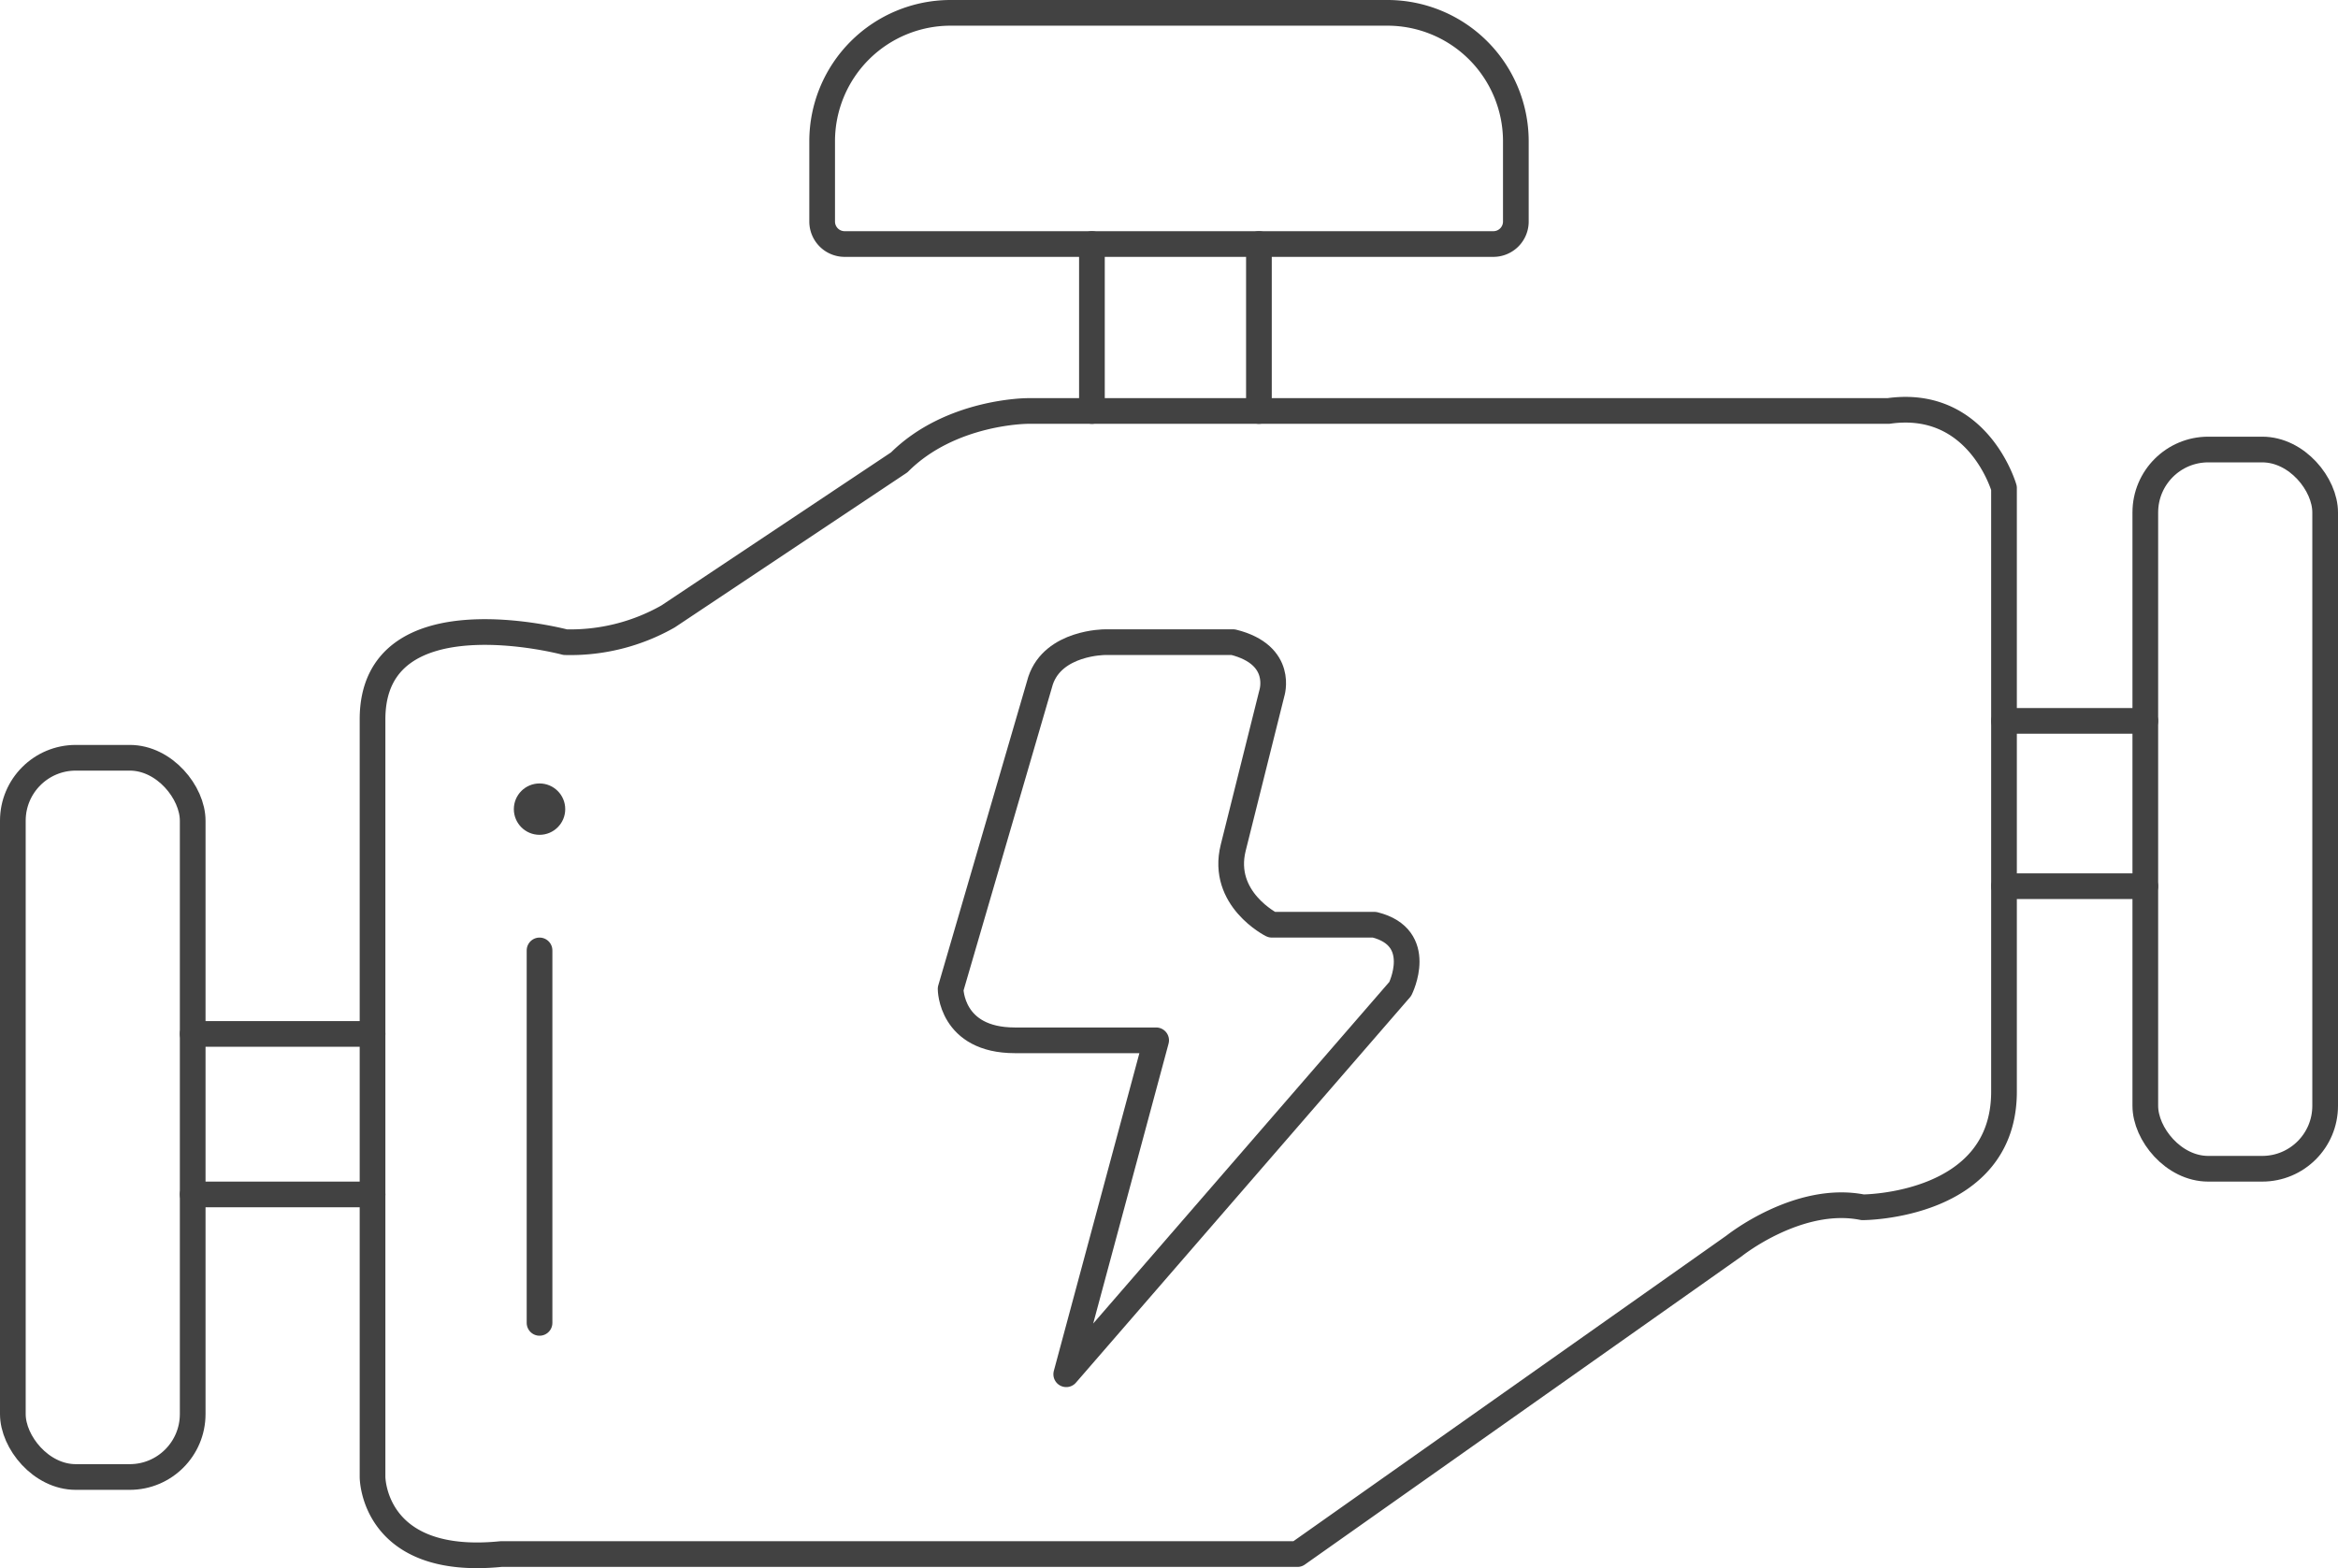 <svg xmlns="http://www.w3.org/2000/svg" viewBox="0 0 182 122.1"><defs><style>.cls-1{fill:none;stroke:#424242;stroke-linecap:round;stroke-linejoin:round;stroke-width:2px;}.cls-2{fill:#424242;}</style></defs><title>repuestos</title><g id="Capa_2" data-name="Capa 2"><g id="Capa_1-2" data-name="Capa 1"><rect class="cls-1" x="1" y="59" width="14" height="56" rx="4.9" ry="4.9"/><rect class="cls-1" x="167" y="35" width="14" height="56" rx="4.9" ry="4.9"/><path class="cls-1" d="M29,56v59s0,7,10,6h62l34-24s5-4,10-3c0,0,11,0,11-9V38s-2-7-9-6H80s-6,0-10,4L52,48a15.39,15.39,0,0,1-8,2S29,46,29,56Z"/><line class="cls-1" x1="42" y1="74" x2="42" y2="103"/><line class="cls-1" x1="15" y1="93" x2="29" y2="93"/><line class="cls-1" x1="15" y1="80.5" x2="29" y2="80.5"/><line class="cls-1" x1="156" y1="69" x2="167" y2="69"/><line class="cls-1" x1="156" y1="56.13" x2="167" y2="56.13"/><path class="cls-1" d="M81,53,74,77s0,4,5,4H90l-7,26,26-30s2-4-2-5H99s-4-2-3-6l3-12s1-3-3-4H86S82,50,81,53Z"/><path class="cls-1" d="M74,1H108a10,10,0,0,1,10,10v6.21A1.75,1.75,0,0,1,116.25,19H65.75A1.75,1.75,0,0,1,64,17.25V11A10,10,0,0,1,74,1Z"/><line class="cls-1" x1="85" y1="19" x2="85" y2="32"/><line class="cls-1" x1="98" y1="19" x2="98" y2="32"/><circle class="cls-2" cx="42" cy="63" r="2"/></g></g></svg>